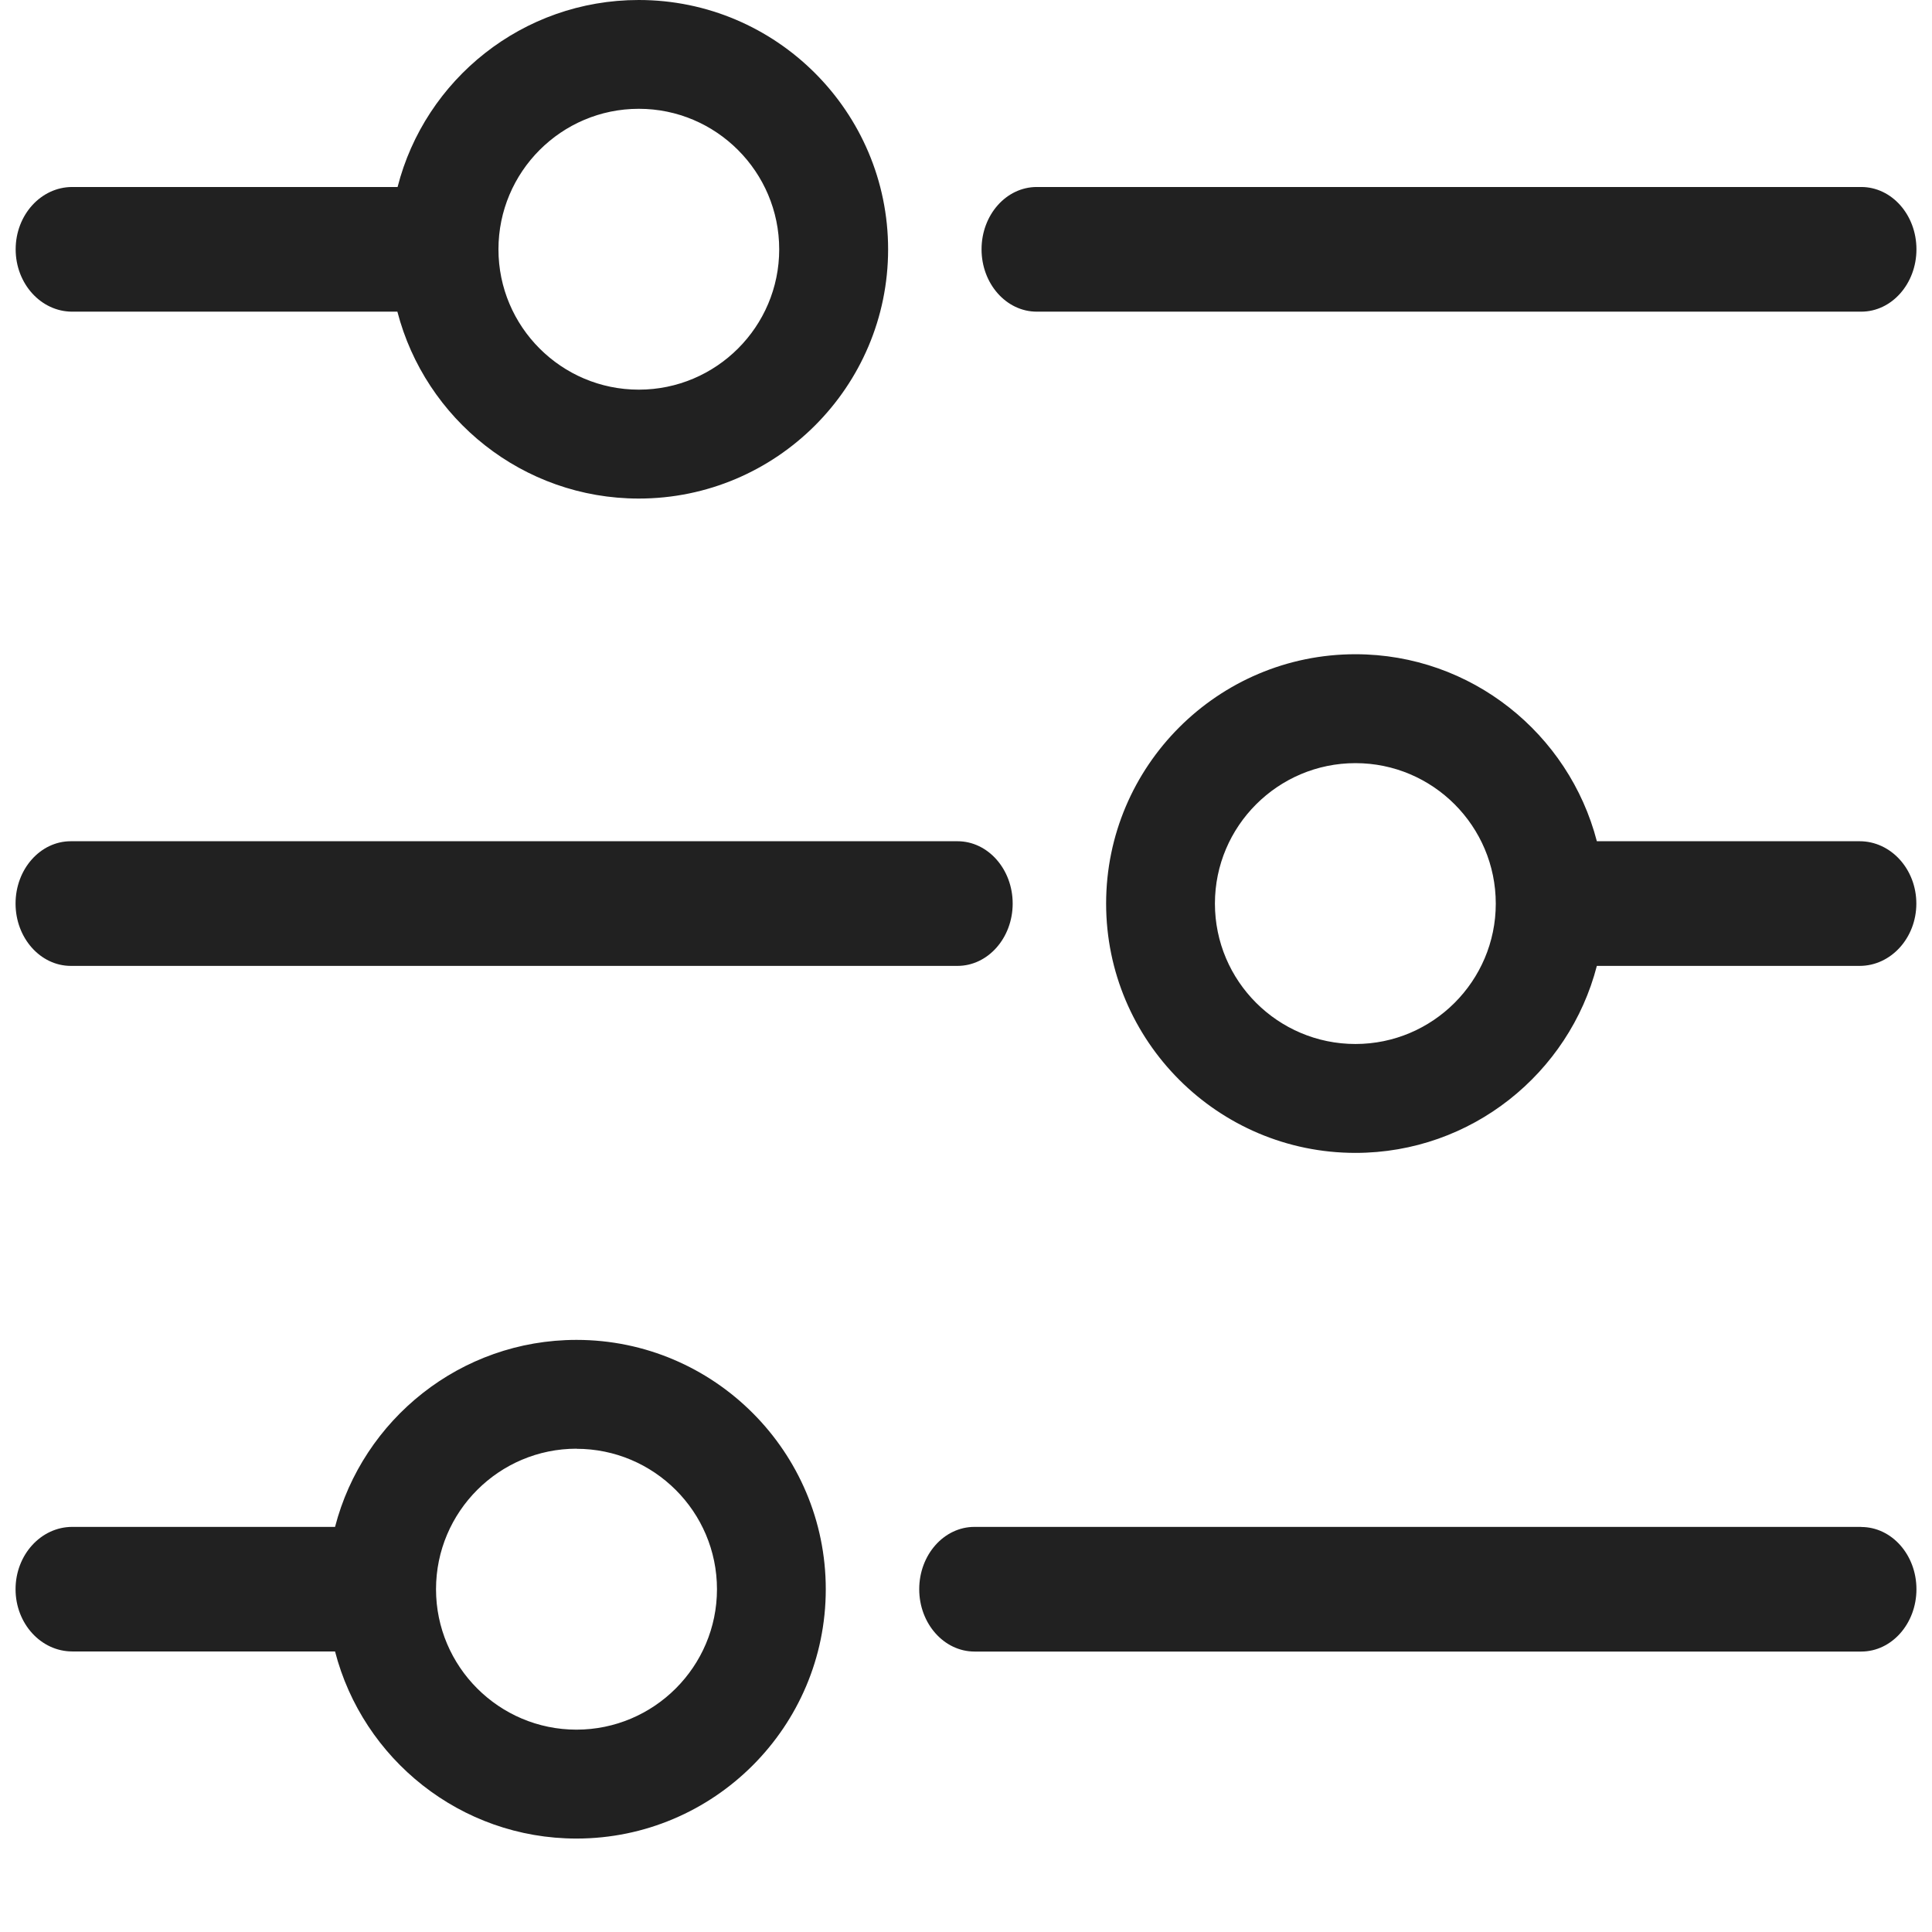 <svg xmlns="http://www.w3.org/2000/svg" width="19" height="19" viewBox="0 0 19 19">
    <g fill="none" fill-rule="evenodd">
        <g fill="#212121" fill-rule="nonzero">
            <g>
                <path d="M5.67 13.177c1.351 0 2.451 1.1 2.451 2.452 0 1.352-1.1 2.452-2.452 2.452-1.14 0-2.101-.783-2.374-1.84H.711c-.308 0-.558-.274-.558-.612 0-.338.25-.613.558-.613h2.584c.273-1.056 1.234-1.839 2.374-1.839zm0 1.07c-.762 0-1.382.62-1.382 1.382 0 .761.62 1.381 1.381 1.381.762 0 1.382-.62 1.382-1.381 0-.762-.62-1.381-1.382-1.381zm12.634.77c.3 0 .543.274.543.612 0 .338-.243.613-.543.613h-8.72c-.3 0-.544-.275-.544-.613 0-.338.243-.613.543-.613h8.72zM13.33 6.434c1.14 0 2.1.783 2.374 1.839h2.584c.308 0 .558.275.558.613 0 .338-.25.613-.558.613h-2.584c-.273 1.056-1.234 1.839-2.374 1.839-1.352 0-2.452-1.1-2.452-2.452 0-1.352 1.1-2.452 2.452-2.452zm0 1.071c-.762 0-1.382.62-1.382 1.381 0 .762.62 1.381 1.382 1.381.761 0 1.38-.62 1.38-1.38 0-.763-.619-1.382-1.38-1.382zm-3.914.768c.3 0 .543.275.543.613 0 .338-.243.613-.543.613H.697c-.3 0-.544-.275-.544-.613 0-.338.243-.613.543-.613h8.72zM6.282 0c1.352 0 2.452 1.1 2.452 2.452 0 1.352-1.1 2.451-2.452 2.451-1.14 0-2.1-.782-2.374-1.838H.71c-.307 0-.556-.275-.556-.613 0-.339.25-.613.556-.613h3.2C4.18.781 5.141 0 6.281 0zm0 1.07c-.761 0-1.38.62-1.38 1.382 0 .761.619 1.38 1.38 1.38.762 0 1.381-.619 1.381-1.38 0-.762-.62-1.382-1.38-1.382zm12.022.769c.3 0 .543.274.543.613 0 .338-.243.613-.543.613h-8.108c-.3 0-.543-.275-.543-.613 0-.339.243-.613.543-.613h8.108z" transform="translate(-705 -146) translate(705 146)"/>
            </g>
        </g>
    </g>
</svg>
